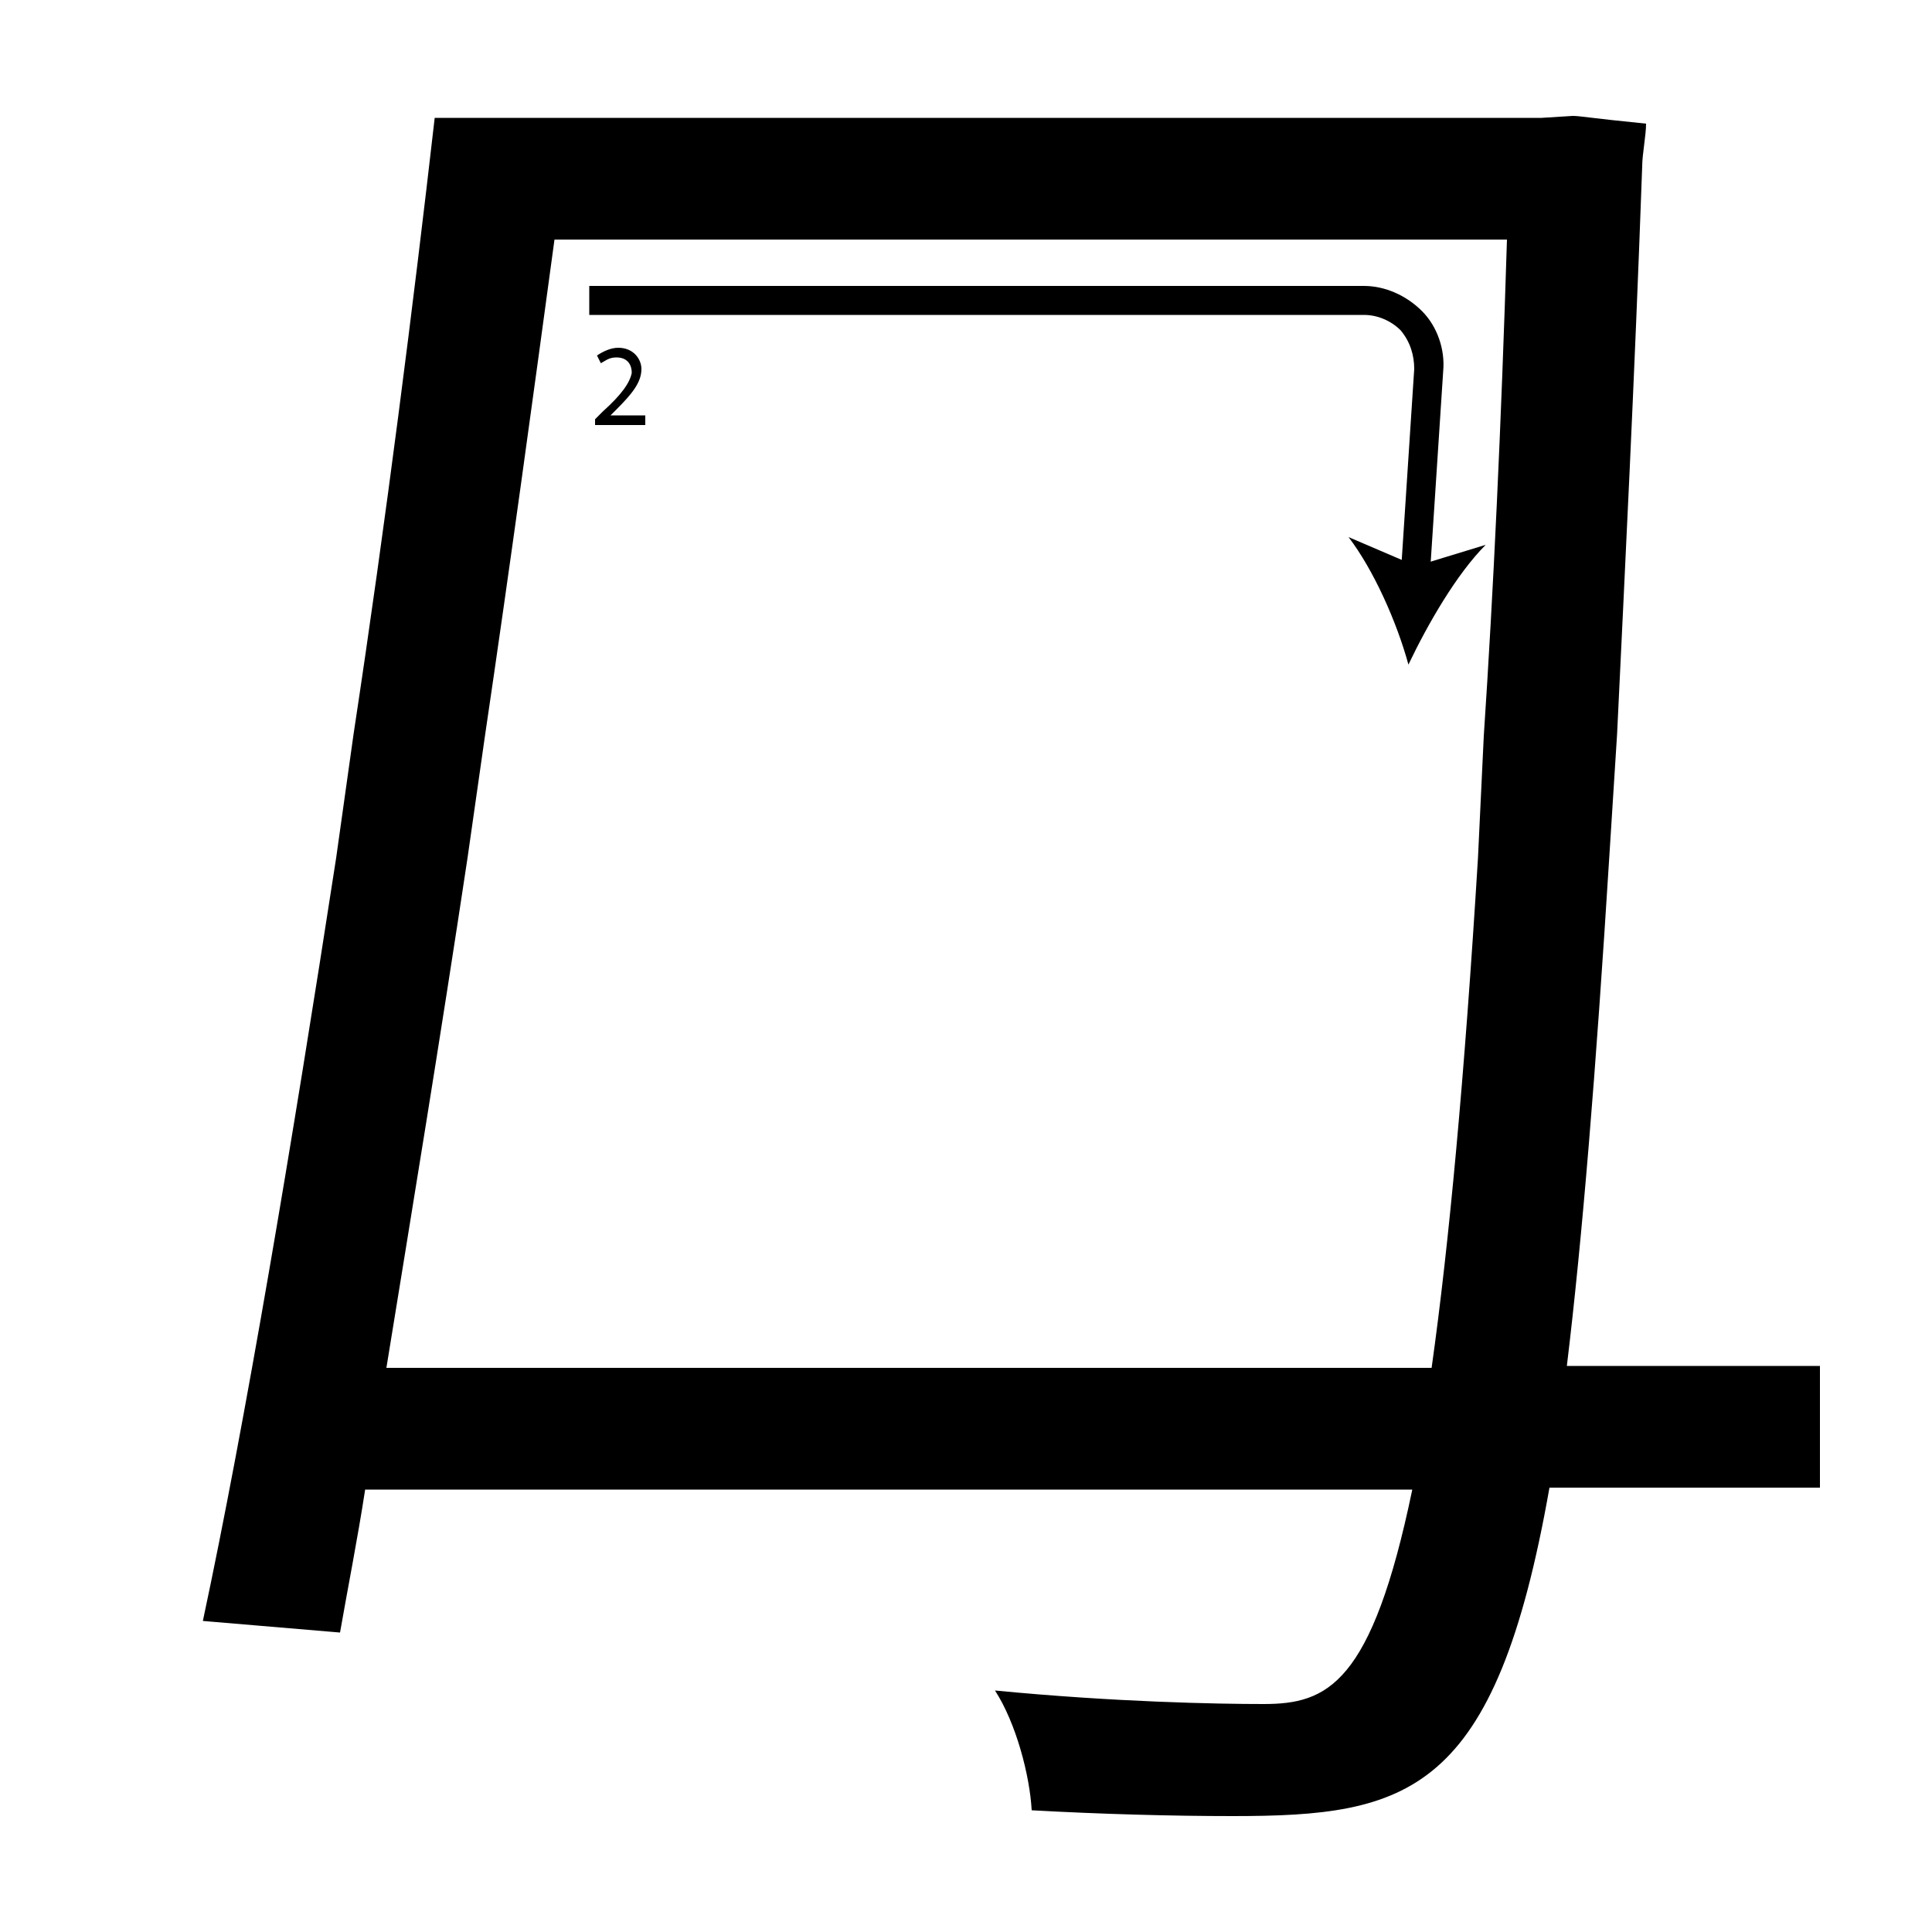 <?xml version="1.0" encoding="utf-8"?>
<!-- Generator: Adobe Illustrator 26.2.1, SVG Export Plug-In . SVG Version: 6.00 Build 0)  -->
<svg version="1.1" xmlns="http://www.w3.org/2000/svg" xmlns:xlink="http://www.w3.org/1999/xlink" x="0px" y="0px"
	 viewBox="0 0 100 100" style="enable-background:new 0 0 100 100;" xml:space="preserve" width = "100px" height = "100px">
<style type="text/css">
	.st0{display:none;}
	.st1{display:inline;}
</style>


	<rect x="17.2" y="27.6" class="st1" width="12.6" height="0"/>
	
		<path d="M18.3,38c1.7-11.2,3.1-22.3,4.2-31.9h57.3L81.4,6c0.4,0,0.8,0.1,3.8,0.4C85.2,7,85,8,85,8.6c-0.4,11.2-0.9,21-1.3,29.4
			l-0.4,6.3c-0.7,11.2-1.4,19.8-2.2,26.4h13.1v6.3h-14C77.4,92.9,72.9,94,63.8,94c-3.1,0-6.8-0.1-10.4-0.3c-0.1-1.8-0.8-4.5-1.9-6.2
			c6.2,0.6,11.5,0.7,13.9,0.7c3.3,0,5.6-1,7.7-11.1H18.9c-0.4,2.6-0.9,5.1-1.3,7.4l-7.1-0.6c2.2-10.3,4.6-24.6,6.9-39.5 M24.2,44.4
			c-1.4,9.3-2.9,18.4-4.2,26.4h54.1c0.9-6.4,1.7-15,2.4-26.4l0.3-6.3c0.5-7.5,0.9-16,1.2-25.7H28.7c-1.1,8.1-2.3,16.9-3.6,25.7"/>

	<path class="st2" d="M32.9,14.7"/>

		<path d="M74,29.9l-1.5-0.1l0.7-10.7c0-0.7-0.2-1.4-0.7-2c-0.5-0.5-1.2-0.8-1.9-0.8H30.5v-1.5h40.1c1.1,0,2.2,0.5,3,1.3
			c0.8,0.8,1.2,2,1.1,3.1L74,29.9z"/>

			<path d="M72.9,34.4c-0.6-2.2-1.8-4.9-3.1-6.6l3.5,1.5l3.6-1.1C75.4,29.7,73.9,32.3,72.9,34.4z"/>


		<path d="M30.8,22v-0.3l0.4-0.4c1-0.9,1.4-1.5,1.5-2c0-0.4-0.2-0.8-0.8-0.8c-0.4,0-0.6,0.2-0.8,0.3l-0.2-0.4
			c0.3-0.2,0.7-0.4,1.1-0.4c0.8,0,1.2,0.6,1.2,1.1c0,0.7-0.5,1.3-1.3,2.1l-0.3,0.3v0h1.8V22H30.8z"/>


 </svg>